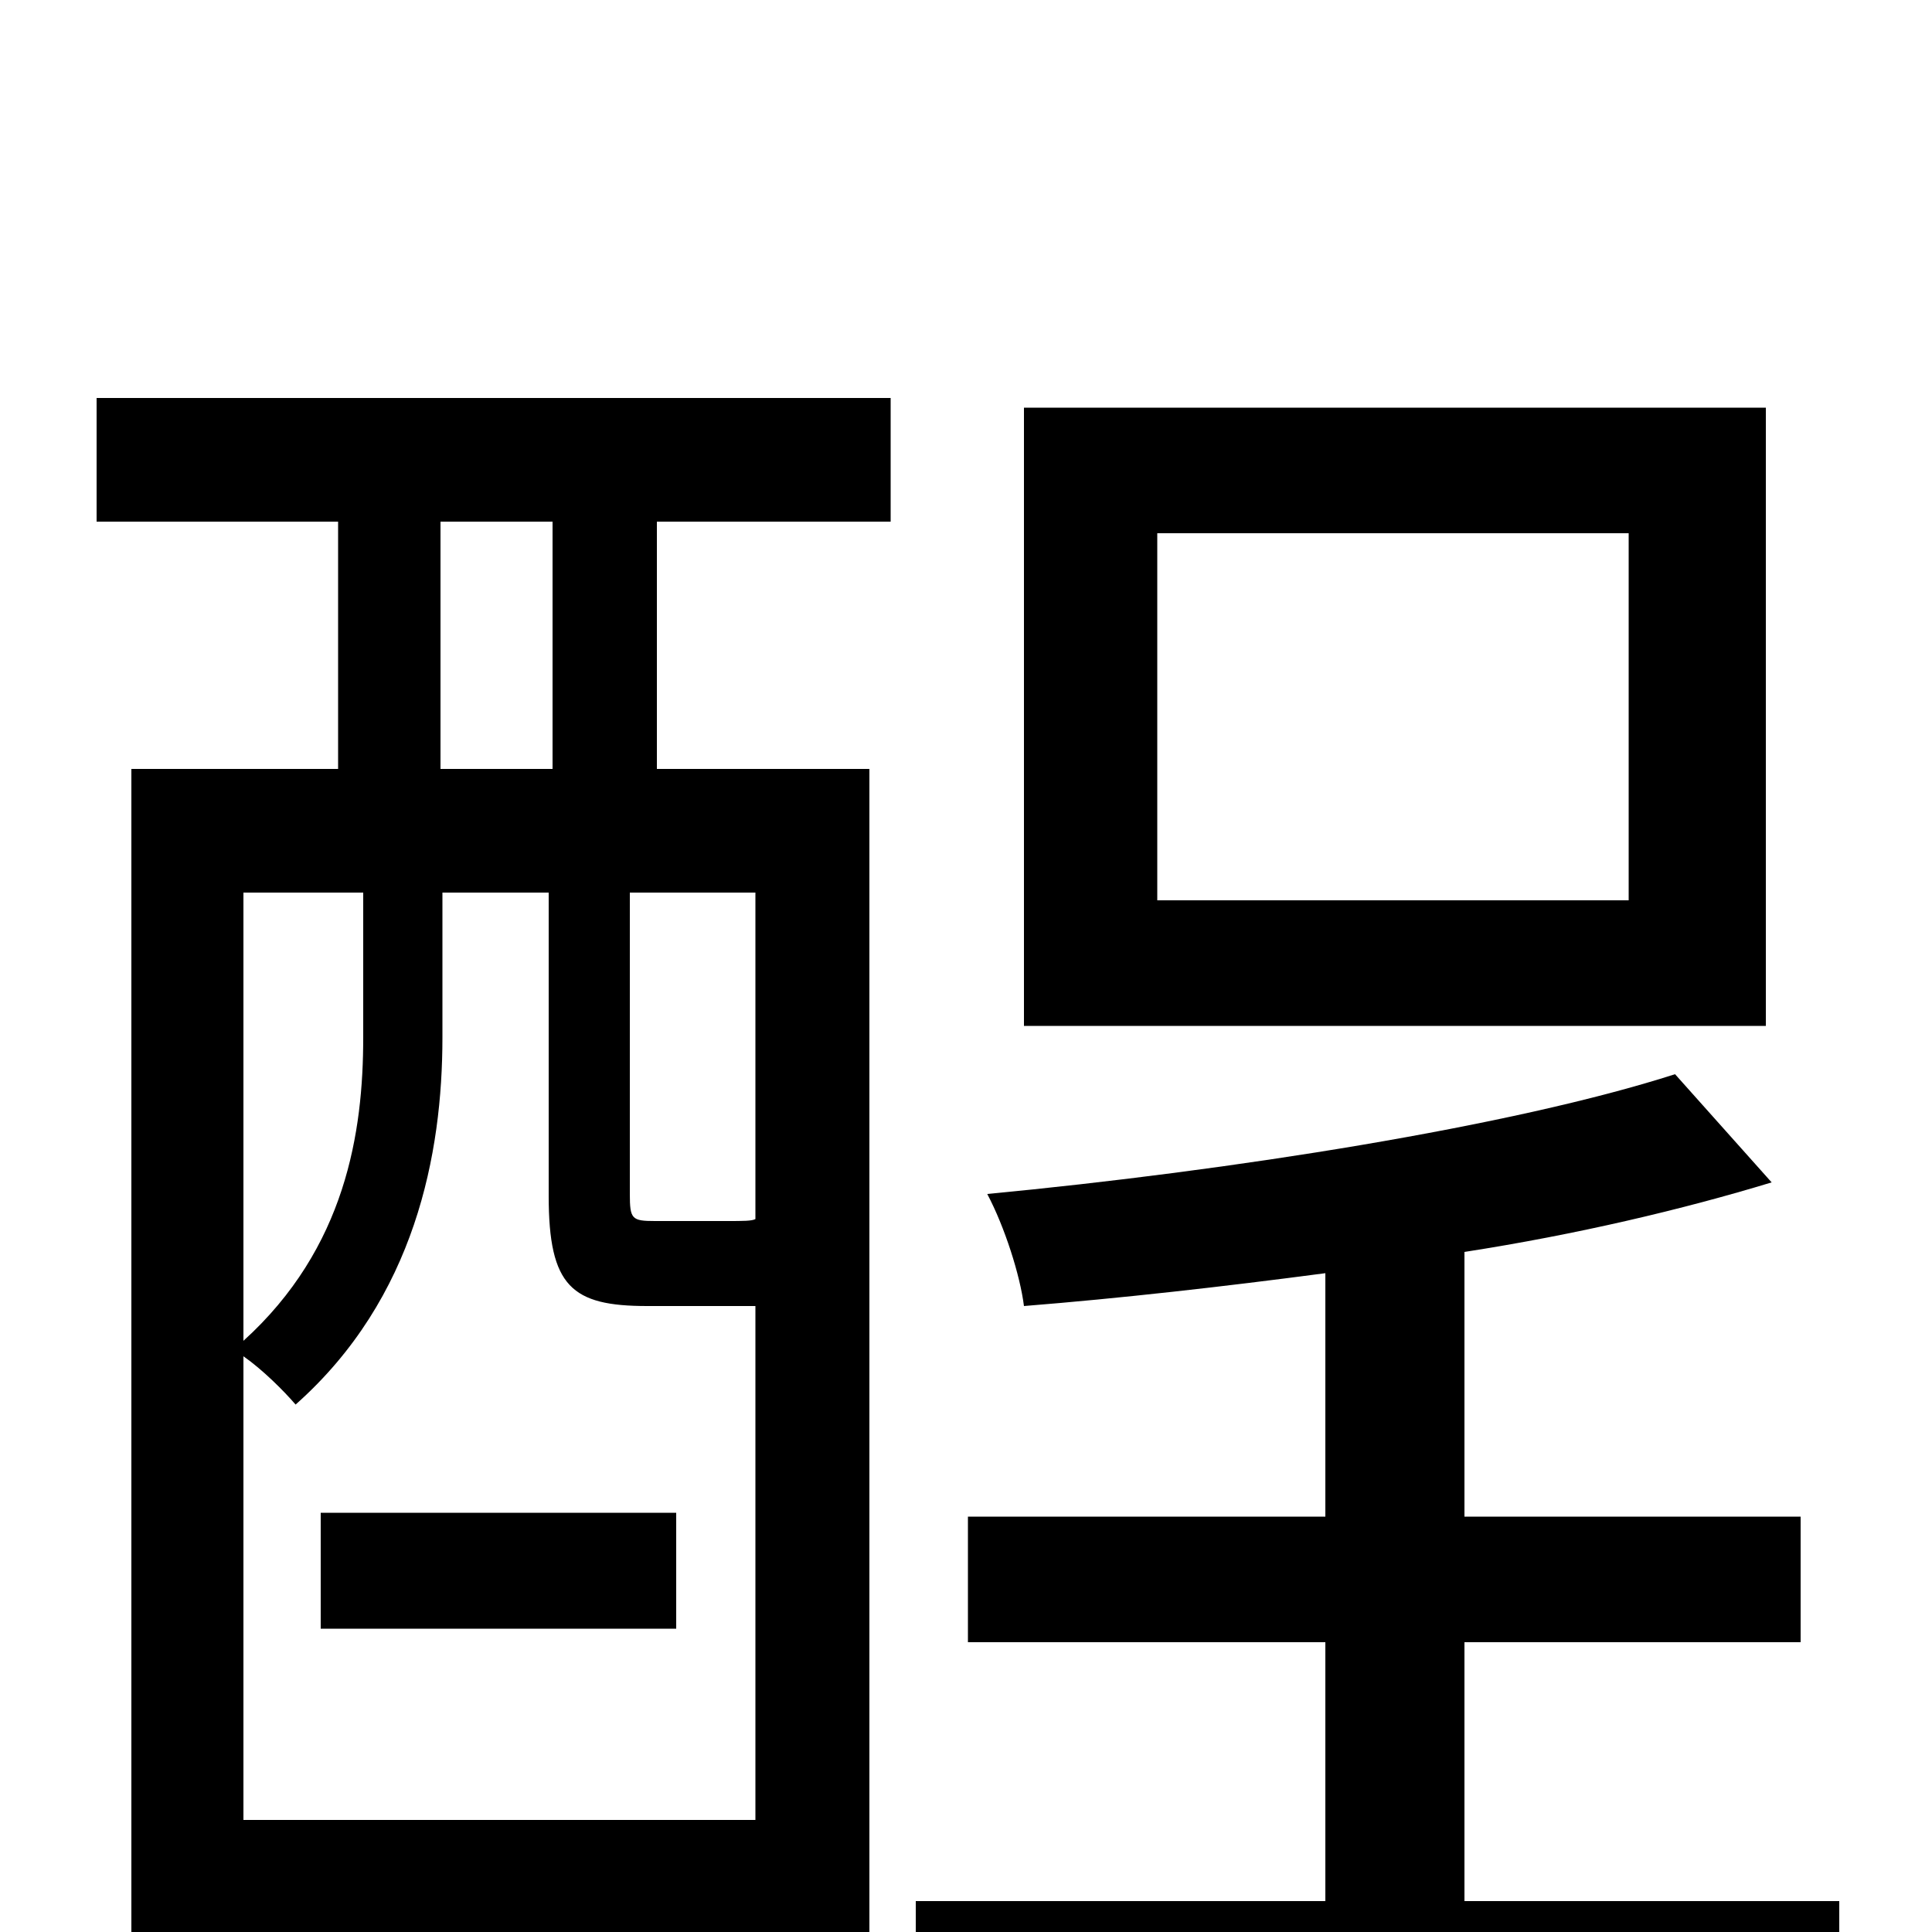 <svg xmlns="http://www.w3.org/2000/svg" viewBox="0 -1000 1000 1000">
	<path fill="#000000" d="M843 -534H599V-724H843ZM914 -789H530V-469H914ZM166 -157H350V-217H166ZM286 -602H228V-730H286ZM391 -369C389 -368 385 -368 376 -368H339C327 -368 326 -369 326 -382V-538H391ZM126 -58V-298C136 -291 147 -280 153 -273C215 -328 229 -403 229 -463V-538H284V-381C284 -334 296 -324 335 -324H384H391V-58ZM188 -538V-463C188 -414 179 -354 126 -306V-538ZM50 -730H175V-602H68V74H126V3H391V60H450V-602H340V-730H461V-794H50ZM758 -16V-150H932V-215H758V-352C816 -361 871 -374 917 -388L867 -444C783 -417 637 -394 511 -382C520 -365 528 -340 530 -324C580 -328 633 -334 686 -341V-215H501V-150H686V-16H474V49H952V-16Z"/>
</svg>